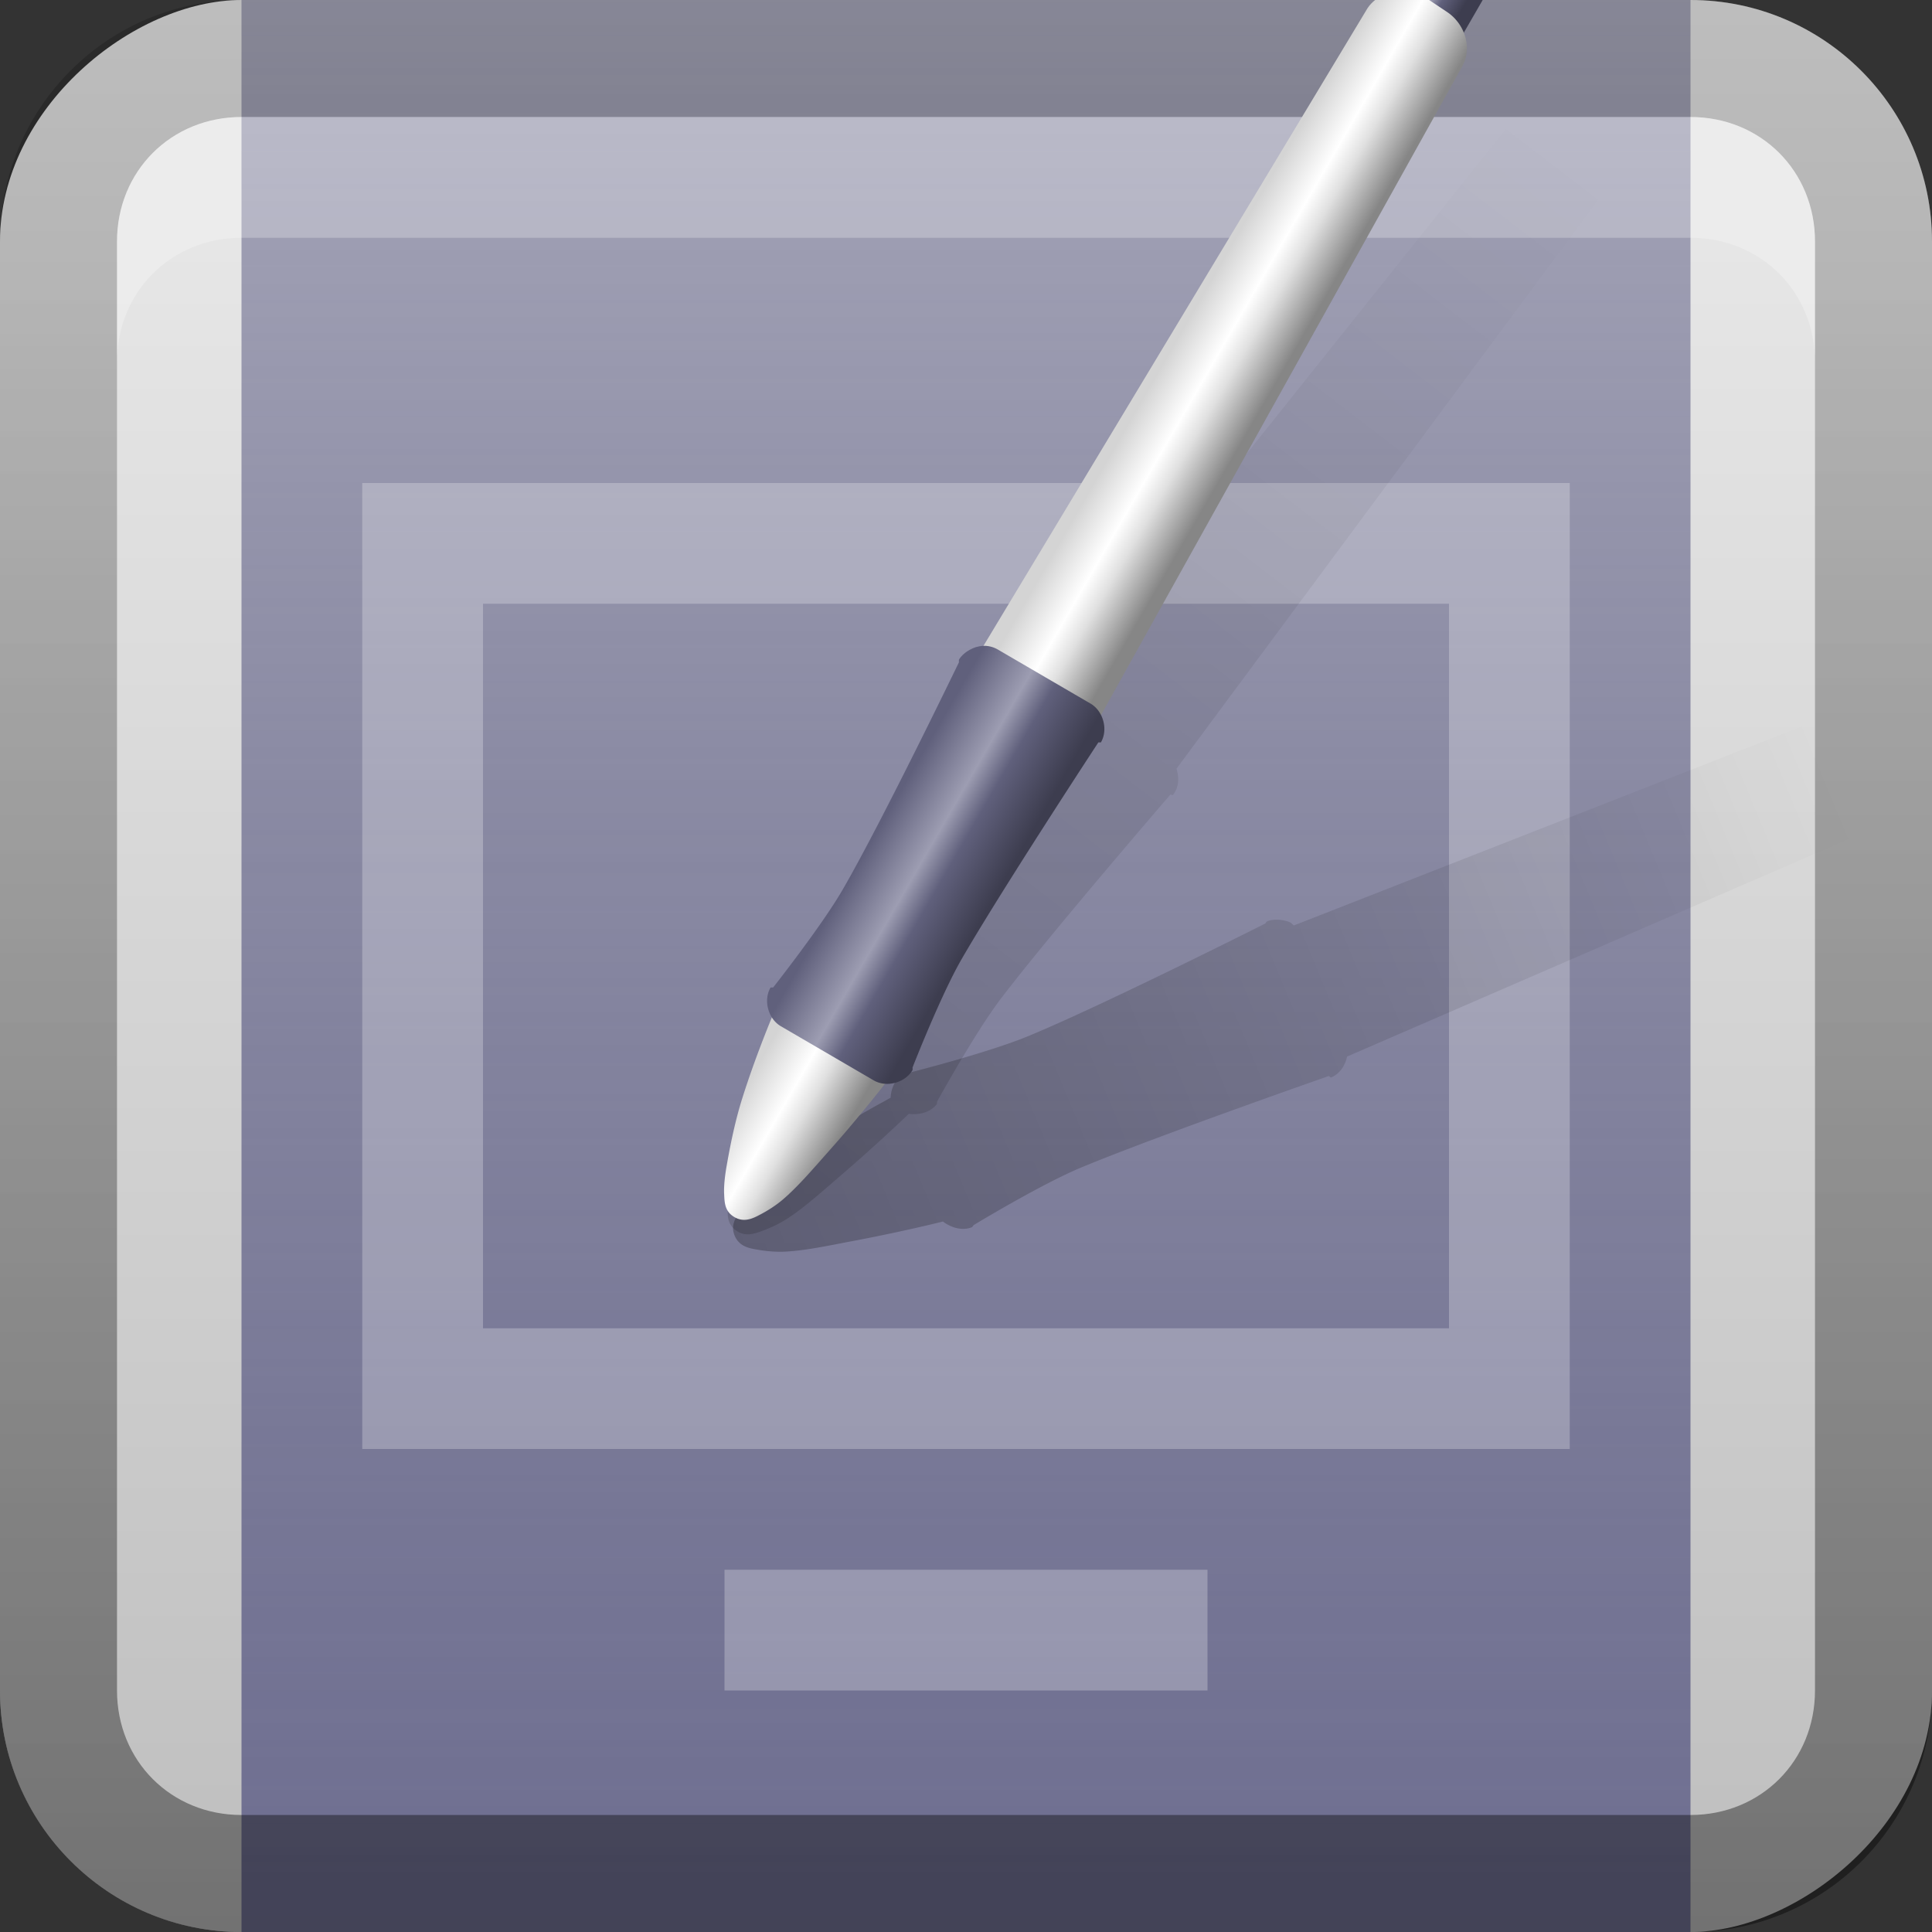 <?xml version="1.0" encoding="UTF-8" standalone="no"?>
<!-- Created with Inkscape (http://www.inkscape.org/) -->

<svg
   xmlns:dc="http://purl.org/dc/elements/1.1/"
   xmlns:cc="http://creativecommons.org/ns#"
   xmlns:rdf="http://www.w3.org/1999/02/22-rdf-syntax-ns#"
   xmlns:svg="http://www.w3.org/2000/svg"
   xmlns="http://www.w3.org/2000/svg"
   xmlns:xlink="http://www.w3.org/1999/xlink"
   xmlns:sodipodi="http://sodipodi.sourceforge.net/DTD/sodipodi-0.dtd"
   xmlns:inkscape="http://www.inkscape.org/namespaces/inkscape"
   width="16"
   height="16"
   id="svg2"
   sodipodi:version="0.32"
   inkscape:version="0.48.1 r9760"
   version="1.0"
   sodipodi:docname="input-tablet.svg"
   inkscape:output_extension="org.inkscape.output.svg.inkscape"
   style="display:inline">
  <rect width="100%" height="100%" fill="#333333" stroke="none"/>
  <defs
     id="defs4">
    <inkscape:perspective
       sodipodi:type="inkscape:persp3d"
       inkscape:vp_x="0 : 8 : 1"
       inkscape:vp_y="0 : 1000 : 0"
       inkscape:vp_z="16 : 8 : 1"
       inkscape:persp3d-origin="8 : 5.3333333 : 1"
       id="perspective35" />
    <linearGradient
       inkscape:collect="always"
       id="linearGradient3327">
      <stop
         style="stop-color:#000000;stop-opacity:1;"
         offset="0"
         id="stop3330" />
      <stop
         style="stop-color:#000000;stop-opacity:0;"
         offset="1"
         id="stop3333" />
    </linearGradient>
    <linearGradient
       id="ButtonColor"
       x1="10.32"
       y1="21"
       x2="10.32"
       y2="0.999"
       gradientUnits="userSpaceOnUse">
      <stop
         style="stop-color:#29669f;stop-opacity:1;"
         offset="0"
         id="stop3189" />
      <stop
         style="stop-color:#88b6e0;stop-opacity:1;"
         offset="1"
         id="stop3191" />
    </linearGradient>
    <linearGradient
       inkscape:collect="always"
       xlink:href="#linearGradient3700"
       id="linearGradient3204"
       x1="1"
       y1="9"
       x2="15"
       y2="9"
       gradientUnits="userSpaceOnUse"
       gradientTransform="translate(-17,-2)" />
    <linearGradient
       inkscape:collect="always"
       xlink:href="#linearGradient3327"
       id="linearGradient3629"
       x1="0"
       y1="8"
       x2="29.017"
       y2="8"
       gradientUnits="userSpaceOnUse"
       gradientTransform="matrix(0,-1,1,0,0,16)" />
    <linearGradient
       inkscape:collect="always"
       xlink:href="#SVGID_1_-4"
       id="linearGradient3765"
       gradientUnits="userSpaceOnUse"
       gradientTransform="matrix(0.093,0,0,0.041,-26.756,8.025)"
       x1="383.289"
       y1="0"
       x2="383.289"
       y2="218.48" />
    <linearGradient
       id="SVGID_1_-4"
       gradientUnits="userSpaceOnUse"
       x1="383.289"
       y1="0"
       x2="383.289"
       y2="218.48">
      <stop
         offset="0.006"
         style="stop-color:#ED2828"
         id="stop3143-2" />
      <stop
         offset="0.5"
         style="stop-color:#EF3B39"
         id="stop3145-1" />
      <stop
         offset="0.994"
         style="stop-color:#C02126"
         id="stop3147-3" />
    </linearGradient>
    <linearGradient
       y2="180.675"
       x2="175.308"
       y1="73.254"
       x1="175.308"
       gradientUnits="userSpaceOnUse"
       id="linearGradient3749-5">
      <stop
         id="stop3751-8"
         style="stop-color:#000000;stop-opacity:1;"
         offset="0" />
      <stop
         id="stop3753-7"
         style="stop-color:#000000;stop-opacity:0.473;"
         offset="0.994" />
    </linearGradient>
    <linearGradient
       inkscape:collect="always"
       xlink:href="#linearGradient3749-5"
       id="linearGradient3754"
       gradientUnits="userSpaceOnUse"
       gradientTransform="matrix(0.042,0,0,0.034,1.944,0.786)"
       x1="175.308"
       y1="73.254"
       x2="175.308"
       y2="180.675" />
    <linearGradient
       inkscape:collect="always"
       xlink:href="#linearGradient3749-5"
       id="linearGradient3756"
       gradientUnits="userSpaceOnUse"
       gradientTransform="matrix(0.05,0,0,0.034,2.48,0.786)"
       x1="175.308"
       y1="73.254"
       x2="175.308"
       y2="180.675" />
    <linearGradient
       y2="180.675"
       x2="175.308"
       y1="73.254"
       x1="175.308"
       gradientTransform="matrix(0.049,0,0,0.034,3.116,0.786)"
       gradientUnits="userSpaceOnUse"
       id="linearGradient3809"
       xlink:href="#linearGradient3749-5"
       inkscape:collect="always" />
    <inkscape:perspective
       id="perspective3729"
       inkscape:persp3d-origin="0.5 : 0.33333333 : 1"
       inkscape:vp_z="1 : 0.5 : 1"
       inkscape:vp_y="0 : 1000 : 0"
       inkscape:vp_x="0 : 0.5 : 1"
       sodipodi:type="inkscape:persp3d" />
    <linearGradient
       inkscape:collect="always"
       xlink:href="#linearGradient3696"
       id="linearGradient4163"
       x1="6"
       y1="48"
       x2="90"
       y2="48"
       gradientUnits="userSpaceOnUse"
       gradientTransform="translate(-96,0)" />
    <linearGradient
       id="linearGradient3696">
      <stop
         id="stop3698"
         offset="0"
         style="stop-color:#2458a6;stop-opacity:1;" />
      <stop
         id="stop3700"
         offset="1"
         style="stop-color:#598ad4;stop-opacity:1;" />
    </linearGradient>
    <linearGradient
       y2="48"
       x2="90"
       y1="48"
       x1="6"
       gradientTransform="translate(-52.867,-57.253)"
       gradientUnits="userSpaceOnUse"
       id="linearGradient3738"
       xlink:href="#linearGradient3696"
       inkscape:collect="always" />
    <inkscape:perspective
       id="perspective3703"
       inkscape:persp3d-origin="0.5 : 0.33333333 : 1"
       inkscape:vp_z="1 : 0.5 : 1"
       inkscape:vp_y="0 : 1000 : 0"
       inkscape:vp_x="0 : 0.5 : 1"
       sodipodi:type="inkscape:persp3d" />
    <linearGradient
       gradientTransform="matrix(0.194,0,0,0.194,-1.401,-1.946)"
       inkscape:collect="always"
       xlink:href="#linearGradient4099"
       id="linearGradient4113"
       x1="22.111"
       y1="62.984"
       x2="40"
       y2="32"
       gradientUnits="userSpaceOnUse" />
    <linearGradient
       id="linearGradient4099">
      <stop
         style="stop-color:#9ede27;stop-opacity:1;"
         offset="0"
         id="stop4101" />
      <stop
         style="stop-color:#c8f16b;stop-opacity:1;"
         offset="1"
         id="stop4103" />
    </linearGradient>
    <linearGradient
       gradientTransform="matrix(0.194,0,0,0.194,-1.526,-1.946)"
       inkscape:collect="always"
       xlink:href="#linearGradient4099"
       id="linearGradient4105"
       x1="38"
       y1="74"
       x2="70"
       y2="49"
       gradientUnits="userSpaceOnUse" />
    <linearGradient
       id="linearGradient3712">
      <stop
         style="stop-color:#9ede27;stop-opacity:1;"
         offset="0"
         id="stop3714" />
      <stop
         style="stop-color:#c8f16b;stop-opacity:1;"
         offset="1"
         id="stop3716" />
    </linearGradient>
    <linearGradient
       inkscape:collect="always"
       xlink:href="#linearGradient3799-3"
       id="linearGradient3746"
       gradientUnits="userSpaceOnUse"
       x1="56.037"
       y1="49.333"
       x2="56.037"
       y2="13.593"
       gradientTransform="matrix(0.265,0,0,0.265,-0.349,-3.708)" />
    <linearGradient
       id="linearGradient3799-3">
      <stop
         style="stop-color:#1a1a1a;stop-opacity:1;"
         offset="0"
         id="stop3801-3" />
      <stop
         style="stop-color:#000000;stop-opacity:1;"
         offset="1"
         id="stop3803-2" />
    </linearGradient>
    <linearGradient
       y2="13.593"
       x2="56.037"
       y1="49.333"
       x1="56.037"
       gradientTransform="matrix(0.194,0,0,0.194,-1.34,-1.884)"
       gradientUnits="userSpaceOnUse"
       id="linearGradient3726"
       xlink:href="#linearGradient3799-3"
       inkscape:collect="always" />
    <inkscape:perspective
       id="perspective3736"
       inkscape:persp3d-origin="0.5 : 0.33333333 : 1"
       inkscape:vp_z="1 : 0.5 : 1"
       inkscape:vp_y="0 : 1000 : 0"
       inkscape:vp_x="0 : 0.5 : 1"
       sodipodi:type="inkscape:persp3d" />
    <radialGradient
       inkscape:collect="always"
       xlink:href="#linearGradient3784-2"
       id="radialGradient3758"
       gradientUnits="userSpaceOnUse"
       gradientTransform="matrix(1.046,0.082,-0.052,0.91,0.849,1.34)"
       cx="49.581"
       cy="67.041"
       fx="49.581"
       fy="67.041"
       r="10" />
    <linearGradient
       id="linearGradient3784-2">
      <stop
         id="stop3786-4"
         offset="0"
         style="stop-color:#a0a0a0;stop-opacity:1;" />
      <stop
         id="stop3790-2"
         offset="1"
         style="stop-color:#1a1a1a;stop-opacity:1;" />
    </linearGradient>
    <radialGradient
       r="10"
       fy="67.041"
       fx="49.581"
       cy="67.041"
       cx="49.581"
       gradientTransform="matrix(1.046,0.082,-0.052,0.91,0.849,1.34)"
       gradientUnits="userSpaceOnUse"
       id="radialGradient3745"
       xlink:href="#linearGradient3784-2"
       inkscape:collect="always" />
    <radialGradient
       inkscape:collect="always"
       xlink:href="#linearGradient3784-2"
       id="radialGradient3698"
       cx="10.117"
       cy="6.534"
       fx="10.117"
       fy="6.534"
       r="2.649"
       gradientTransform="matrix(0.605,-0.183,0.133,0.441,0.819,7.7)"
       gradientUnits="userSpaceOnUse" />
    <linearGradient
       y2="-96"
       x2="48"
       y1="88"
       x1="48"
       gradientTransform="matrix(0.222,0,0,0.238,1.333,-1.429)"
       gradientUnits="userSpaceOnUse"
       id="linearGradient3859"
       xlink:href="#linearGradient3939-7"
       inkscape:collect="always" />
    <linearGradient
       inkscape:collect="always"
       id="linearGradient3939-7">
      <stop
         style="stop-color:#6f6f91;stop-opacity:1;"
         offset="0"
         id="stop3941-6" />
      <stop
         style="stop-color:#6f6f91;stop-opacity:0;"
         offset="1"
         id="stop3943-1" />
    </linearGradient>
    <linearGradient
       y2="16"
       x2="10"
       y1="1"
       x1="10"
       gradientTransform="translate(-29,-7)"
       gradientUnits="userSpaceOnUse"
       id="linearGradient3961"
       xlink:href="#linearGradient3823"
       inkscape:collect="always" />
    <linearGradient
       id="linearGradient3823">
      <stop
         id="stop3825"
         offset="0"
         style="stop-color:#ffffff;stop-opacity:1;" />
      <stop
         id="stop3829"
         offset="1"
         style="stop-color:#ffffff;stop-opacity:0;" />
    </linearGradient>
    <linearGradient
       y2="-96"
       x2="48"
       y1="88"
       x1="48"
       gradientTransform="matrix(0.222,0,0,0.238,-28.667,-7.429)"
       gradientUnits="userSpaceOnUse"
       id="linearGradient4069"
       xlink:href="#linearGradient3939-7"
       inkscape:collect="always" />
    <linearGradient
       y2="-96"
       x2="48"
       y1="88"
       x1="48"
       gradientTransform="matrix(0.167,0,0,0.19,-3.097616e-7,-1.143)"
       gradientUnits="userSpaceOnUse"
       id="linearGradient3859-6"
       xlink:href="#linearGradient3939-7-1"
       inkscape:collect="always" />
    <linearGradient
       inkscape:collect="always"
       id="linearGradient3939-7-1">
      <stop
         style="stop-color:#6f6f91;stop-opacity:1;"
         offset="0"
         id="stop3941-6-5" />
      <stop
         style="stop-color:#6f6f91;stop-opacity:0;"
         offset="1"
         id="stop3943-1-9" />
    </linearGradient>
    <linearGradient
       inkscape:collect="always"
       xlink:href="#linearGradient3700"
       id="linearGradient3181"
       x1="-3.061"
       y1="27.258"
       x2="-3.061"
       y2="7.254"
       gradientUnits="userSpaceOnUse"
       gradientTransform="translate(12.119,-7.258)" />
    <linearGradient
       id="linearGradient3700">
      <stop
         style="stop-color:#bebebe;stop-opacity:1;"
         offset="0"
         id="stop3702" />
      <stop
         style="stop-color:#e6e6e6;stop-opacity:1;"
         offset="1"
         id="stop3704" />
    </linearGradient>
    <linearGradient
       y2="7.254"
       x2="-3.061"
       y1="27.258"
       x1="-3.061"
       gradientTransform="translate(-7.881,-13.258)"
       gradientUnits="userSpaceOnUse"
       id="linearGradient4091"
       xlink:href="#linearGradient3700"
       inkscape:collect="always" />
    <linearGradient
       inkscape:collect="always"
       xlink:href="#linearGradient4036"
       id="linearGradient4047"
       gradientUnits="userSpaceOnUse"
       gradientTransform="matrix(0.558,0.428,-0.428,0.558,7.027,-1.539)"
       x1="9"
       y1="14"
       x2="15.994"
       y2="1.886" />
    <linearGradient
       inkscape:collect="always"
       id="linearGradient4036">
      <stop
         style="stop-color:#000000;stop-opacity:1;"
         offset="0"
         id="stop4038" />
      <stop
         style="stop-color:#000000;stop-opacity:0;"
         offset="1"
         id="stop4041" />
    </linearGradient>
    <linearGradient
       inkscape:collect="always"
       xlink:href="#linearGradient4036"
       id="linearGradient4043"
       x1="9"
       y1="14"
       x2="17"
       y2="0.144"
       gradientUnits="userSpaceOnUse"
       gradientTransform="matrix(0.991,0.131,-0.131,0.991,1.921,-1.054)" />
    <linearGradient
       inkscape:collect="always"
       xlink:href="#linearGradient4038"
       id="linearGradient3990"
       gradientUnits="userSpaceOnUse"
       gradientTransform="matrix(0.326,0,0,0.326,2.776,-13.755)"
       x1="33"
       y1="15.5"
       x2="35"
       y2="15.5" />
    <linearGradient
       id="linearGradient4038">
      <stop
         style="stop-color:#60607c;stop-opacity:1;"
         offset="0"
         id="stop4040" />
      <stop
         id="stop4048"
         offset="0.4"
         style="stop-color:#9d9db2;stop-opacity:1;" />
      <stop
         id="stop4046"
         offset="0.6"
         style="stop-color:#60607c;stop-opacity:1;" />
      <stop
         style="stop-color:#3d3d4f;stop-opacity:1;"
         offset="1"
         id="stop4042" />
    </linearGradient>
    <linearGradient
       inkscape:collect="always"
       xlink:href="#linearGradient4025"
       id="linearGradient3982"
       gradientUnits="userSpaceOnUse"
       gradientTransform="matrix(0.282,0.163,-0.163,0.282,9.281,-10.525)"
       x1="32"
       y1="41.5"
       x2="36"
       y2="41.5" />
    <linearGradient
       id="linearGradient4025">
      <stop
         style="stop-color:#d4d4d4;stop-opacity:1;"
         offset="0"
         id="stop4027" />
      <stop
         id="stop4035"
         offset="0.4"
         style="stop-color:#ffffff;stop-opacity:1;" />
      <stop
         id="stop4033"
         offset="0.6"
         style="stop-color:#e0e0e0;stop-opacity:1;" />
      <stop
         style="stop-color:#868686;stop-opacity:1;"
         offset="1"
         id="stop4029" />
    </linearGradient>
    <linearGradient
       inkscape:collect="always"
       xlink:href="#linearGradient4038"
       id="linearGradient3986"
       gradientUnits="userSpaceOnUse"
       gradientTransform="matrix(0.282,0.163,-0.163,0.282,9.281,-10.525)"
       x1="31.5"
       y1="52.5"
       x2="36.5"
       y2="52.5" />
    <linearGradient
       id="linearGradient4127">
      <stop
         style="stop-color:#60607c;stop-opacity:1;"
         offset="0"
         id="stop4129" />
      <stop
         id="stop4131"
         offset="0.4"
         style="stop-color:#9d9db2;stop-opacity:1;" />
      <stop
         id="stop4133"
         offset="0.6"
         style="stop-color:#60607c;stop-opacity:1;" />
      <stop
         style="stop-color:#3d3d4f;stop-opacity:1;"
         offset="1"
         id="stop4135" />
    </linearGradient>
    <linearGradient
       y2="0.144"
       x2="17"
       y1="14"
       x1="9"
       gradientTransform="matrix(0.697,0.092,-0.092,0.697,1.021,-0.48)"
       gradientUnits="userSpaceOnUse"
       id="linearGradient4143"
       xlink:href="#linearGradient4036"
       inkscape:collect="always" />
  </defs>
  <sodipodi:namedview
     id="base"
     pagecolor="#ffffff"
     bordercolor="#e7e7e7"
     borderopacity="1"
     inkscape:pageopacity="0.0"
     inkscape:pageshadow="2"
     inkscape:zoom="18.590744"
     inkscape:cx="-5.1968015"
     inkscape:cy="8.2995354"
     inkscape:document-units="px"
     inkscape:current-layer="layer1"
     showgrid="true"
     inkscape:showpageshadow="false"
     showguides="false"
     inkscape:guide-bbox="true"
     inkscape:window-width="1920"
     inkscape:window-height="1030"
     inkscape:window-x="0"
     inkscape:window-y="25"
     inkscape:window-maximized="1"
     inkscape:snap-global="false">
    <sodipodi:guide
       orientation="1,0"
       position="0,112"
       id="guide2383" />
    <sodipodi:guide
       orientation="0,1"
       position="26.278,128"
       id="guide2385" />
    <sodipodi:guide
       orientation="1,0"
       position="128,54.082"
       id="guide2387" />
    <sodipodi:guide
       orientation="0,1"
       position="78.156,0"
       id="guide2389" />
    <sodipodi:guide
       orientation="0,1"
       position="60.864,64.085"
       id="guide2391" />
    <inkscape:grid
       type="xygrid"
       id="grid3672"
       visible="true"
       enabled="true" />
  </sodipodi:namedview>
  <g
     inkscape:label="Button"
     inkscape:groupmode="layer"
     id="layer1">
    <rect
       ry="2"
       rx="2"
       y="0"
       x="-16"
       height="16"
       width="16"
       id="rect3196"
       style="fill:url(#linearGradient3204);fill-opacity:1.0;fill-rule:nonzero;stroke:none"
       transform="matrix(0,-1,1,0,0,0)" />
    <rect
       style="color:#000000;fill:url(#linearGradient3859-6);fill-opacity:1;fill-rule:nonzero;stroke:none;stroke-width:1.5;marker:none;visibility:visible;display:inline;overflow:visible;enable-background:accumulate"
       id="rect3937"
       width="12"
       height="16"
       x="2"
       y="-1.0480847e-16" />
    <path
       style="opacity:0.4;fill:url(#linearGradient3629);fill-opacity:1;fill-rule:nonzero;stroke:none"
       d="m 0,14 c 0,1.108 0.892,2 2,2 l 12,0 c 1.108,0 2,-0.892 2,-2 L 16,2 C 16,0.892 15.108,0 14,0 L 2,0 C 0.892,0 0,0.892 0,2 l 0,12 z m 0.969,0 0,-12 C 0.969,1.417 1.417,0.969 2,0.969 l 12,0 c 0.583,0 1.031,0.448 1.031,1.031 l 0,12 c 0,0.583 -0.448,1.031 -1.031,1.031 l -12,0 C 1.417,15.031 0.969,14.583 0.969,14 z"
       id="rect2835" />
    <path
       style="fill:#ffffff;fill-opacity:1;fill-rule:nonzero;stroke:none;opacity:0.25"
       d="M 2 0.969 C 1.417 0.969 0.969 1.417 0.969 2 L 0.969 3 C 0.969 2.417 1.417 1.969 2 1.969 L 14 1.969 C 14.583 1.969 15.031 2.417 15.031 3 L 15.031 2 C 15.031 1.417 14.583 0.969 14 0.969 L 2 0.969 z "
       id="path2843" />
    <path
       style="opacity:0.25;color:#000000;fill:#ffffff;fill-opacity:1;fill-rule:nonzero;stroke:none;stroke-width:1.5;marker:none;visibility:visible;display:inline;overflow:visible;enable-background:accumulate"
       d="M 3 4 L 3 12 L 13 12 L 13 4 L 3 4 z M 4 5 L 12 5 L 12 11 L 4 11 L 4 5 z "
       id="rect3879" />
    <rect
       style="opacity:0.25;color:#000000;fill:#ffffff;fill-opacity:1;fill-rule:nonzero;stroke:none;stroke-width:1.5;marker:none;visibility:visible;display:inline;overflow:visible;enable-background:accumulate"
       id="rect3884"
       width="4"
       height="1"
       x="6"
       y="13" />
    <path
       style="opacity:0.15;color:#000000;fill:url(#linearGradient4143);fill-opacity:1;fill-rule:nonzero;stroke:none;stroke-width:1.5;marker:none;visibility:visible;display:inline;overflow:visible;enable-background:accumulate"
       d="m 13.365,0.236 c -0.056,0.007 -0.109,0.045 -0.145,0.092 l -0.187,0.241 c -0.007,7.4557e-4 -0.015,-0.004 -0.022,-0.003 -0.087,0.013 -0.181,0.052 -0.238,0.124 L 8.817,5.646 c -0.015,-7.384e-4 -0.029,-0.008 -0.044,-0.006 -0.059,0.009 -0.129,0.04 -0.167,0.089 a 0.119,0.119 0 0 0 -0.003,0.022 c 0,0 -0.823,1.254 -1.233,1.789 -0.218,0.284 -0.697,0.751 -0.697,0.751 a 0.119,0.119 0 0 0 -0.022,-0.003 c -0.058,0.076 -0.057,0.182 -0.013,0.264 -0.038,0.065 -0.194,0.305 -0.35,0.641 -0.088,0.189 -0.154,0.387 -0.205,0.549 -0.026,0.081 -0.048,0.169 -0.053,0.237 -0.005,0.068 -0.016,0.148 0.061,0.208 0.078,0.06 0.157,0.03 0.221,0.007 0.064,-0.023 0.143,-0.059 0.213,-0.105 0.142,-0.093 0.29,-0.227 0.447,-0.362 0.284,-0.245 0.506,-0.456 0.554,-0.503 0.086,0.012 0.181,-0.013 0.232,-0.08 a 0.119,0.119 0 0 0 0.003,-0.022 c 0,0 0.316,-0.576 0.535,-0.861 C 8.707,7.723 9.692,6.581 9.692,6.581 a 0.119,0.119 0 0 0 0.022,0.003 c 0.049,-0.063 0.053,-0.143 0.029,-0.218 L 13.516,1.276 c 0.054,-0.073 0.07,-0.173 0.056,-0.259 -9.44e-4,-0.006 0.004,-0.016 0.003,-0.022 l 0.19,-0.263 c 0.072,-0.093 0.044,-0.223 -0.05,-0.295 L 13.536,0.281 C 13.489,0.245 13.421,0.229 13.365,0.236 z"
       id="path4016"
       inkscape:connector-curvature="0"
       inkscape:transform-center-x="-3.9153793"
       inkscape:transform-center-y="-4.9695675" />
    <path
       inkscape:transform-center-y="-2.3943989"
       inkscape:transform-center-x="-5.8251419"
       inkscape:connector-curvature="0"
       id="path4045"
       d="m 17.359,5.253 c -0.053,-0.022 -0.117,-0.016 -0.172,0.007 L 16.904,5.376 c -0.007,-0.003 -0.011,-0.011 -0.017,-0.013 -0.082,-0.032 -0.182,-0.045 -0.268,-0.012 L 10.716,7.664 c -0.013,-0.008 -0.021,-0.021 -0.035,-0.027 -0.056,-0.022 -0.132,-0.03 -0.189,-0.006 a 0.119,0.119 0 0 0 -0.013,0.017 c 0,0 -1.34,0.675 -1.962,0.932 C 8.185,8.718 7.537,8.882 7.537,8.882 a 0.119,0.119 0 0 0 -0.017,-0.013 C 7.431,8.905 7.379,8.998 7.376,9.091 7.311,9.128 7.056,9.258 6.752,9.471 6.582,9.591 6.425,9.729 6.3,9.844 6.237,9.902 6.174,9.966 6.135,10.023 c -0.039,0.056 -0.088,0.12 -0.051,0.21 0.037,0.09 0.121,0.105 0.188,0.116 0.067,0.012 0.153,0.021 0.237,0.016 0.169,-0.009 0.365,-0.052 0.568,-0.09 0.368,-0.07 0.666,-0.142 0.732,-0.159 0.069,0.053 0.163,0.079 0.241,0.047 a 0.119,0.119 0 0 0 0.013,-0.017 c 0,0 0.562,-0.341 0.893,-0.478 C 9.581,9.408 11.005,8.911 11.005,8.911 a 0.119,0.119 0 0 0 0.017,0.013 c 0.074,-0.031 0.117,-0.098 0.134,-0.174 l 5.813,-2.521 c 0.084,-0.036 0.147,-0.114 0.178,-0.196 0.002,-0.006 0.011,-0.011 0.013,-0.017 l 0.296,-0.133 c 0.109,-0.045 0.149,-0.171 0.104,-0.28 l -0.077,-0.225 c -0.023,-0.054 -0.074,-0.103 -0.126,-0.124 z"
       style="opacity:0.25;color:#000000;fill:url(#linearGradient4047);fill-opacity:1;fill-rule:nonzero;stroke:none;stroke-width:1.5;marker:none;visibility:visible;display:inline;overflow:visible;enable-background:accumulate" />
    <g
       style="display:inline"
       id="g3992"
       transform="matrix(0.684,0,0,0.684,0.696,0.44)">
      <path
         transform="matrix(0.866,0.5,-0.5,0.866,0,0)"
         d="m 13.688,-9.344 c -0.167,0 -0.312,0.145 -0.312,0.312 l 0,0.656 c 0,0.167 0.145,0.312 0.312,0.312 l 0.344,0 c 0.167,0 0.312,-0.145 0.312,-0.312 l 0,-0.656 c 0,-0.167 -0.145,-0.312 -0.312,-0.312 l -0.344,0 z"
         id="path3988"
         style="color:#000000;fill:url(#linearGradient3990);fill-opacity:1;fill-rule:nonzero;stroke:none;stroke-width:1.5;marker:none;visibility:visible;display:inline;overflow:visible;enable-background:accumulate"
         inkscape:original="M 13.6875 -9.1875 C 13.597233 -9.1875 13.53125 -9.1215172 13.53125 -9.03125 L 13.53125 -8.375 C 13.53125 -8.2847328 13.597233 -8.21875 13.6875 -8.21875 L 14.03125 -8.21875 C 14.121517 -8.21875 14.1875 -8.2847328 14.1875 -8.375 L 14.1875 -9.03125 C 14.1875 -9.1215172 14.121517 -9.1875 14.03125 -9.1875 L 13.6875 -9.1875 z "
         inkscape:radius="0.15833461"
         sodipodi:type="inkscape:offset" />
      <path
         d="m 15.844,-0.75 c -0.12,0.035 -0.245,0.107 -0.312,0.219 l -4.875,8.094 c -0.147,0.245 -0.057,0.578 0.188,0.719 l 0.562,0.312 c 0.235,0.136 0.557,0.047 0.688,-0.188 l 4.594,-8.25 C 16.813,-0.071 16.713,-0.361 16.5,-0.5 l -0.281,-0.188 a 0.169,0.169 0 0 0 0,-0.031 c -0.118,-0.068 -0.255,-0.066 -0.375,-0.031 z M 8.438,11.469 A 0.169,0.169 0 0 0 8.406,11.531 0.169,0.169 0 0 0 8.375,11.562 c 0,0 -0.228,0.529 -0.406,1.094 -0.089,0.283 -0.146,0.574 -0.188,0.812 -0.021,0.119 -0.036,0.247 -0.031,0.344 0.005,0.097 0.004,0.212 0.125,0.281 0.12,0.07 0.227,0.014 0.312,-0.031 0.086,-0.045 0.19,-0.109 0.281,-0.188 0.182,-0.157 0.367,-0.374 0.562,-0.594 0.392,-0.44 0.75,-0.906 0.75,-0.906 a 0.169,0.169 0 0 0 0.031,-0.031 0.169,0.169 0 0 0 0,-0.031 0.169,0.169 0 0 0 0,-0.031 0.169,0.169 0 0 0 0,-0.031 0.169,0.169 0 0 0 0,-0.031 A 0.169,0.169 0 0 0 9.781,12.156 0.169,0.169 0 0 0 9.75,12.125 L 8.625,11.469 a 0.169,0.169 0 0 0 -0.031,0 0.169,0.169 0 0 0 -0.031,0 0.169,0.169 0 0 0 -0.031,0 0.169,0.169 0 0 0 -0.031,0 0.169,0.169 0 0 0 -0.031,0 0.169,0.169 0 0 0 -0.031,0 z"
         id="path3980"
         style="color:#000000;fill:url(#linearGradient3982);fill-opacity:1;fill-rule:nonzero;stroke:none;stroke-width:0.227;marker:none;visibility:visible;display:inline;overflow:visible;enable-background:accumulate"
         inkscape:original="M 16.125 -0.5625 C 15.968653 -0.6527672 15.780435 -0.59227631 15.6875 -0.4375 L 10.8125 7.65625 C 10.71954 7.81101 10.781152 8.0347328 10.9375 8.125 L 11.5 8.4375 C 11.656348 8.527767 11.849927 8.4703724 11.9375 8.3125 L 16.53125 0.0625 C 16.61882 -0.09537215 16.562598 -0.2847328 16.40625 -0.375 L 16.125 -0.5625 z M 8.53125 11.625 C 8.53125 11.625 7.6865345 13.774563 7.96875 13.9375 C 8.2509655 14.100437 9.65625 12.28125 9.65625 12.28125 L 8.53125 11.625 z "
         inkscape:radius="0.16877563"
         sodipodi:type="inkscape:offset" />
      <path
         d="m 10.812,7.188 c -0.082,0.023 -0.175,0.081 -0.219,0.156 a 0.169,0.169 0 0 0 0,0.031 c 0,0 -0.927,1.921 -1.406,2.75 -0.255,0.441 -0.844,1.188 -0.844,1.188 a 0.169,0.169 0 0 0 -0.031,0 c -0.091,0.157 -0.027,0.381 0.125,0.469 l 1.125,0.656 c 0.157,0.091 0.381,0.026 0.469,-0.125 a 0.169,0.169 0 0 0 0,-0.031 c 0,0 0.339,-0.87 0.594,-1.312 0.48,-0.832 1.656,-2.625 1.656,-2.625 a 0.169,0.169 0 0 0 0.031,0 c 0.091,-0.157 0.026,-0.381 -0.125,-0.469 l -1.125,-0.656 c -0.079,-0.045 -0.168,-0.055 -0.25,-0.031 z"
         id="path3984"
         style="color:#000000;fill:url(#linearGradient3986);fill-opacity:1;fill-rule:nonzero;stroke:none;stroke-width:0.227;marker:none;visibility:visible;display:inline;overflow:visible;enable-background:accumulate"
         inkscape:original="M 10.96875 7.375 C 10.890577 7.3298664 10.795134 7.3593263 10.75 7.4375 C 10.75 7.4375 9.8325613 9.3721021 9.34375 10.21875 C 9.0721879 10.689109 8.46875 11.40625 8.46875 11.40625 C 8.4236162 11.484423 8.453076 11.57987 8.53125 11.625 L 9.65625 12.28125 C 9.7344237 12.326382 9.829866 12.29692 9.875 12.21875 C 9.875 12.21875 10.197188 11.34536 10.46875 10.875 C 10.957562 10.028354 12.15625 8.25 12.15625 8.25 C 12.201383 8.1718263 12.17192 8.076384 12.09375 8.03125 L 10.96875 7.375 z "
         inkscape:radius="0.16877563"
         sodipodi:type="inkscape:offset" />
    </g>
  </g>
</svg>
